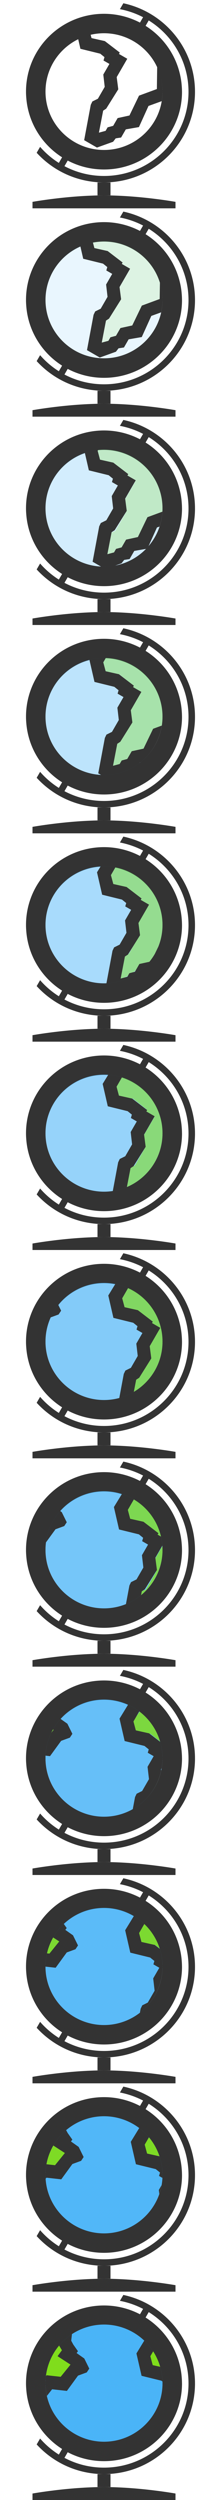 <?xml version="1.0" encoding="utf-8"?>
<!-- Generator: Adobe Illustrator 21.0.2, SVG Export Plug-In . SVG Version: 6.00 Build 0)  -->
<!DOCTYPE svg PUBLIC "-//W3C//DTD SVG 1.1//EN" "http://www.w3.org/Graphics/SVG/1.1/DTD/svg11.dtd">
<svg version="1.1" id="globe" xmlns="http://www.w3.org/2000/svg" xmlns:xlink="http://www.w3.org/1999/xlink" x="0px" y="0px"
	 width="64px" height="768px" enable-background="new 0 0 64 768" xml:space="preserve">
<g id="_x31_">
	<path id="earth" fill="#333333" d="M32,56.045c-8.211,0-15.597-3.515-20.719-9.114l1.058-1.821
		c1.665,1.912,3.607,3.579,5.763,4.939l1.001-1.725c-6.004-3.813-10.18-10.208-10.96-17.611c-0.01-0.091-0.019-0.183-0.027-0.274
		C8.047,29.703,8,28.959,8,28.204c0-0.01,0.001-0.021,0.001-0.031c0-0.01-0.001-0.02-0.001-0.03C8,14.94,18.745,4.237,32,4.237
		c3.994,0,7.753,0.986,11.066,2.706l0.959-1.654c-2.209-1.148-4.604-1.994-7.129-2.473L37.952,1C50.557,3.713,60,14.859,60,28.204
		C60,43.581,47.464,56.045,32,56.045z M32,10.213c-9.941,0-18,8.027-18,17.929c0,9.901,8.059,17.929,18,17.929
		c9.941,0,18-8.027,18-17.929C50,18.241,41.941,10.213,32,10.213z M45.762,6.279l-0.967,1.664c4.993,3.145,8.73,8.064,10.329,13.878
		c0.06,0.212,0.112,0.427,0.166,0.641c0.112,0.463,0.219,0.928,0.306,1.402c0.09,0.487,0.166,0.978,0.228,1.476
		c0.028,0.252,0.054,0.505,0.073,0.76c0.058,0.636,0.095,1.278,0.1,1.928c0,0.039,0.006,0.076,0.006,0.114
		c0,0.008-0.001,0.016-0.001,0.024c0,0.013,0.001,0.025,0.001,0.038c0,13.18-10.745,23.864-24,23.864
		c-4.033,0-7.832-0.994-11.168-2.742l-1.001,1.724c3.63,1.918,7.771,3.006,12.169,3.006c14.357,0,26-11.575,26-25.853
		C58,18.953,53.107,10.845,45.762,6.279z M34,60.022h-2.042H30v-3.977h2h2V60.022z M54,64H10v-1.989c0,0,10.972-1.989,21.958-1.989
		C42.973,60.022,54,62.011,54,62.011V64z"/>
	<g id="map">
		<defs>
			<circle id="SVGID_1_" cx="32" cy="28.1" r="18"/>
		</defs>
		<clipPath id="SVGID_2_">
			<use xlink:href="#SVGID_1_"  overflow="visible"/>
		</clipPath>
		<path clip-path="url(#SVGID_2_)" fill="#333333" d="M59.323,25.554l-6.234-0.566l0.513-2.637l0.08-9.055l-0.771,0.465
			l-0.482-1.088L52.4,26.005l4.17,1.699l-0.657,1.138l-10.22,3.708l-2.941,6.492l-4.039,0.701l-1.444,2.503l-1.662,0.255
			l-0.808,1.05l-4.967,1.784l-3.937-2.273l2.031-10.86l0.493-1.03l1.698-0.84l2.102-3.641L31.782,22.9l1.883-3.262l-1.817-1.049
			l0.299-1.041l-1.308-1.058l-6.1-1.499l-1.581-6.879l3.523-5.752l8.479-3.498l3.052,1.357l2.767,0.283l3.439,2.086l-1.051,1.82
			l1.737,1.711l0.016,1.021l1.49,1.265l1.339-0.744l5.727,4.419l2.238-2.651l4.451,1.559l0.175,10.011l0.745,0.632l1.434-0.385
			l0.812,2.793L59.323,25.554z M47.602,12.525l-1.49,0.583L41.42,9.244l-0.24-1.583L38.31,5.138l0.5-0.866l-1.674-0.1l-2.072-0.908
			l-5.621,2.244l-2.002,3.467l0.729,2.732l4.087,0.915l4.6,3.522l-0.25,0.434l2.556,1.475l-3.253,5.633l0.486,3.75l-3.719,5.941
			l-0.934,0.617l-1.306,6.758l2.049-0.551l0.625-1.083l1.707-0.459l1.377-2.384l3.632-0.793l2.944-6.1l5.496-2.027l0.198-14.331
			L47.602,12.525z M5.191,14.929L1.77,19.628l-4.554-0.506l-1.528,1.949l-4.353,2.645l-1.391-1.613l0.105,2.791l-4.056-0.318
			l-3.276,6.198l1.547,2.915l-2.045-0.841l-1.44-6.935l1.194-2.243l-0.442-1.62l6.132-12.083L-14,6.378l-0.383-7.394l1.502-2.601
			l3.146-0.892l1.979-2.902l2.282-0.806l3.212,1.955l0.774,1.458L0.35-3.438l0.874,3.032L3.44,1.177L3.099,4.216l0.634,1.175
			l1.443,2.046L4.749,8l2.367,1.67l1.536,3.11l-0.776,1.171L5.191,14.929z M-1.105,8.961l1.342-1.825l-1.321-2.207l0.227-1.892
			l-1.389-1.091l-0.73-2.732l-1.605-1.216l-0.581-1.491L-5.72-3.527l-1.501,2.601L-10.295-0.1l0.219,5.615l2.301,4.507l-2.786,5.325
			l2.619,2.957l0.899-0.059l2.56-3.434l4.336,0.481l3.026-3.742L-1.105,8.961z"/>
	</g>
</g>
<g id="_x32_">
	<path id="earth_1_" fill="#333333" d="M32,120.045c-8.211,0-15.597-3.515-20.719-9.114l1.058-1.821
		c1.665,1.912,3.607,3.579,5.763,4.939l1.001-1.725c-6.004-3.813-10.18-10.208-10.96-17.611c-0.01-0.091-0.019-0.183-0.027-0.274
		C8.047,93.703,8,92.959,8,92.204c0-0.01,0.001-0.021,0.001-0.031c0-0.01-0.001-0.02-0.001-0.03C8,78.94,18.745,68.237,32,68.237
		c3.994,0,7.753,0.986,11.066,2.706l0.959-1.654c-2.209-1.148-4.604-1.994-7.129-2.473L37.952,65C50.557,67.713,60,78.859,60,92.204
		C60,107.581,47.464,120.045,32,120.045z M32,74.213c-9.941,0-18,8.027-18,17.929c0,9.901,8.059,17.929,18,17.929
		c9.941,0,18-8.027,18-17.929C50,82.241,41.941,74.213,32,74.213z M45.762,70.279l-0.967,1.664
		c4.993,3.145,8.73,8.064,10.329,13.878c0.06,0.212,0.112,0.427,0.166,0.641c0.112,0.463,0.219,0.928,0.306,1.402
		c0.09,0.487,0.166,0.979,0.228,1.477c0.028,0.252,0.054,0.505,0.073,0.76c0.058,0.636,0.095,1.278,0.1,1.928
		c0,0.039,0.006,0.076,0.006,0.114c0,0.008-0.001,0.016-0.001,0.024c0,0.013,0.001,0.025,0.001,0.038
		c0,13.18-10.745,23.864-24,23.864c-4.033,0-7.832-0.994-11.168-2.742l-1.001,1.724c3.63,1.918,7.771,3.006,12.169,3.006
		c14.357,0,26-11.575,26-25.853C58,82.953,53.107,74.845,45.762,70.279z M34,124.022h-2.042H30v-3.977h2h2V124.022z M54,128H10
		v-1.989c0,0,10.972-1.989,21.958-1.989c11.015,0,22.042,1.989,22.042,1.989V128z"/>
	<linearGradient id="sea_11_" gradientUnits="userSpaceOnUse" x1="32" y1="110.1" x2="32" y2="74.1">
		<stop  offset="0" style="stop-color:#4AB4F7"/>
		<stop  offset="1" style="stop-color:#4AB4F7"/>
	</linearGradient>
	<circle id="sea_2_" opacity="0.12" fill="url(#sea_11_)" cx="32" cy="92.1" r="18"/>
	<g id="map_1_">
		<defs>
			<circle id="SVGID_3_" cx="32" cy="92.1" r="18"/>
		</defs>
		<clipPath id="SVGID_4_">
			<use xlink:href="#SVGID_3_"  overflow="visible"/>
		</clipPath>
		<g opacity="0.12" clip-path="url(#SVGID_4_)">
			<g>
				<path fill-rule="evenodd" clip-rule="evenodd" fill="#80DD1C" d="M48.165,77.017l-1.26,0.071l-4.391-3.433l0.016-1.731
					l-3.107-2.263l0.692-0.966l-2.082-0.125l-2.074-0.909l-5.748,2.455l-2.216,3.339l0.607,2.949l4.647,0.951l4.172,3.274
					l-0.375,0.65l2.815,1.625l-3.25,5.629l0.449,3.723L33.5,97.5l-1.183,0.967l-1.21,7.096l2.174-0.766l0.915-0.959l1.417-0.581
					l1.708-2.003l3.515-1.044l3.026-6.081l5.413-2.037l0.188-14.325L48.165,77.017z M1.201,71.722l-1.198-2.424l0.317-1.549
					l-1.482-1.433l-0.732-2.732l-1.391-1.091L-4.3,60.25l-1.842,3.19l-3.415,0.915l0.44,5.739l2.089,4.382l-2.692,5.663l2.839,3.083
					l0.808-0.399l2.433-3.214L1.04,80l2.808-3.864l-3.647-2.683L1.201,71.722z"/>
			</g>
		</g>
		<path clip-path="url(#SVGID_4_)" fill="#333333" d="M60.189,90.054l-6.234-0.566l0.512-2.637l0.08-9.055l-0.773,0.465l-0.48-1.088
			l-0.024,13.332l4.168,1.699l-0.656,1.138L46.56,97.05l-2.939,6.492l-4.04,0.701l-1.442,2.503l-1.662,0.255l-0.81,1.049
			l-4.966,1.785l-3.937-2.273l2.03-10.861l0.494-1.029l1.697-0.84l2.102-3.641L32.648,87.4l1.883-3.262l-1.817-1.049l0.3-1.041
			l-1.309-1.059l-6.1-1.498l-1.581-6.88l3.522-5.752l8.479-3.497l3.053,1.357l2.766,0.282l3.438,2.087l-1.052,1.82l1.737,1.711
			l0.017,1.021l1.492,1.265l1.336-0.744l5.729,4.419l2.236-2.651l4.451,1.559l0.176,10.011l0.746,0.632l1.434-0.385l0.81,2.793
			L60.189,90.054z M48.467,77.024l-1.49,0.584l-4.689-3.864l-0.24-1.583l-2.869-2.523l0.5-0.866l-1.674-0.1l-2.07-0.908
			l-5.622,2.244l-2.002,3.467l0.729,2.732l4.086,0.915l4.602,3.522l-0.25,0.434l2.553,1.475l-3.252,5.633l0.488,3.75l-3.721,5.941
			l-0.935,0.617l-1.303,6.758l2.047-0.551l0.625-1.084l1.707-0.458l1.377-2.384l3.629-0.793l2.947-6.1l5.496-2.027l0.197-14.332
			L48.467,77.024z M6.057,79.429l-3.42,4.699l-4.554-0.506l-1.528,1.949l-4.354,2.645l-1.391-1.613l0.104,2.791l-4.055-0.318
			l-3.276,6.198l1.547,2.915l-2.045-0.842l-1.44-6.934l1.194-2.244l-0.442-1.619l6.133-12.083l-1.664-3.589l-0.382-7.394
			l1.502-2.601l3.146-0.892l1.979-2.902l2.282-0.806l3.212,1.955l0.773,1.458l1.837,1.364l0.874,3.032l2.215,1.583l-0.341,3.038
			l0.635,1.176l1.443,2.046L5.615,72.5l2.367,1.67l1.536,3.11l-0.776,1.17L6.057,79.429z M-0.239,73.461l1.343-1.825l-1.322-2.208
			l0.227-1.892l-1.389-1.091l-0.73-2.733l-1.605-1.215l-0.581-1.491l-0.558-0.033l-1.501,2.6l-3.073,0.826l0.219,5.616l2.301,4.507
			l-2.786,5.325l2.619,2.957l0.899-0.059l2.559-3.435l4.337,0.482l3.026-3.743L-0.239,73.461z"/>
	</g>
</g>
<g id="_x33_">
	<path id="earth_2_" fill="#333333" d="M32,184.045c-8.211,0-15.597-3.515-20.719-9.114l1.058-1.821
		c1.665,1.912,3.607,3.579,5.763,4.939l1.001-1.725c-6.004-3.813-10.18-10.208-10.96-17.611c-0.01-0.091-0.019-0.183-0.027-0.274
		C8.047,157.703,8,156.959,8,156.204c0-0.01,0.001-0.021,0.001-0.031c0-0.01-0.001-0.02-0.001-0.03
		c0-13.203,10.745-23.905,24-23.905c3.994,0,7.753,0.986,11.066,2.706l0.959-1.654c-2.209-1.148-4.604-1.994-7.129-2.473L37.952,129
		C50.557,131.713,60,142.859,60,156.204C60,171.581,47.464,184.045,32,184.045z M32,138.213c-9.941,0-18,8.027-18,17.929
		c0,9.901,8.059,17.929,18,17.929c9.941,0,18-8.027,18-17.929C50,146.241,41.941,138.213,32,138.213z M45.762,134.279l-0.967,1.664
		c4.993,3.145,8.73,8.064,10.329,13.878c0.06,0.212,0.112,0.427,0.166,0.641c0.112,0.463,0.219,0.928,0.306,1.402
		c0.09,0.487,0.166,0.979,0.228,1.477c0.028,0.252,0.054,0.505,0.073,0.76c0.058,0.636,0.095,1.278,0.1,1.928
		c0,0.039,0.006,0.076,0.006,0.114c0,0.008-0.001,0.016-0.001,0.024c0,0.013,0.001,0.025,0.001,0.038
		c0,13.18-10.745,23.864-24,23.864c-4.033,0-7.832-0.994-11.168-2.742l-1.001,1.724c3.63,1.918,7.771,3.006,12.169,3.006
		c14.357,0,26-11.575,26-25.853C58,146.953,53.107,138.845,45.762,134.279z M34,188.022h-2.042H30v-3.977h2h2V188.022z M54,192H10
		v-1.989c0,0,10.972-1.989,21.958-1.989c11.015,0,22.042,1.989,22.042,1.989V192z"/>
	<linearGradient id="sea_12_" gradientUnits="userSpaceOnUse" x1="32" y1="174.1" x2="32" y2="138.1">
		<stop  offset="0" style="stop-color:#4AB4F7"/>
		<stop  offset="1" style="stop-color:#4AB4F7"/>
	</linearGradient>
	<circle id="sea_10_" opacity="0.24" fill="url(#sea_12_)" cx="32" cy="156.1" r="18"/>
	<g id="map_11_">
		<defs>
			<circle id="SVGID_5_" cx="32" cy="156.1" r="18"/>
		</defs>
		<clipPath id="SVGID_6_">
			<use xlink:href="#SVGID_5_"  overflow="visible"/>
		</clipPath>
		<g opacity="0.24" clip-path="url(#SVGID_6_)">
			<g>
				<path fill-rule="evenodd" clip-rule="evenodd" fill="#80DD1C" d="M49.816,142.246l-1.26,0.071l-4.391-3.433l0.016-1.731
					l-3.107-2.263l0.692-0.967l-2.082-0.125l-2.074-0.908l-5.748,2.455l-2.216,3.339l0.607,2.949l4.647,0.951l4.172,3.274
					l-0.375,0.65l2.815,1.625l-3.25,5.629l0.449,3.723l-3.25,5.629l-1.491,0.582l-1.21,7.096l2.174-0.765l0.915-0.959l1.417-0.581
					l1.708-2.003l3.515-1.044l3.026-6.081l5.413-2.037l0.188-14.325L49.816,142.246z M2.852,136.951l-1.199-2.424l0.317-1.549
					l-1.482-1.433l-0.732-2.732l-1.391-1.092l-1.015-2.242l-1.842,3.19l-3.415,0.915l0.44,5.739l2.089,4.382l-2.692,5.663
					l2.839,3.083l0.808-0.4l2.433-3.214l4.681,0.393l2.808-3.864l-3.647-2.683L2.852,136.951z"/>
			</g>
		</g>
		<path clip-path="url(#SVGID_6_)" fill="#333333" d="M61.922,155.054l-6.234-0.566l0.514-2.637l0.078-9.055l-0.771,0.464
			l-0.481-1.088L55,155.505l4.168,1.699l-0.656,1.137l-10.218,3.709l-2.94,6.492l-4.039,0.701l-1.443,2.503L38.205,172l-0.809,1.05
			l-4.966,1.785l-3.937-2.273l2.031-10.861l0.493-1.029l1.697-0.84l2.102-3.641L34.38,152.4l1.884-3.262l-1.818-1.049l0.3-1.041
			l-1.308-1.059l-6.101-1.499l-1.581-6.879l3.523-5.752l8.479-3.497l3.053,1.357l2.767,0.282l3.438,2.087l-1.052,1.819l1.737,1.712
			l0.017,1.021l1.49,1.265l1.338-0.744l5.728,4.419l2.238-2.651l4.45,1.558l0.175,10.011l0.746,0.633l1.434-0.385l0.812,2.793
			L61.922,155.054z M50.199,142.024l-1.49,0.584l-4.691-3.864l-0.24-1.583l-2.868-2.523l0.501-0.867l-1.676-0.099l-2.07-0.908
			l-5.621,2.244l-2.001,3.467l0.73,2.732l4.085,0.915l4.601,3.522l-0.25,0.434l2.556,1.475l-3.255,5.633l0.489,3.75l-3.721,5.941
			l-0.935,0.617l-1.306,6.758l2.049-0.551l0.626-1.084l1.707-0.459l1.376-2.383l3.63-0.793l2.945-6.1l5.497-2.027l0.197-14.332
			L50.199,142.024z M7.789,144.428l-3.42,4.7l-4.554-0.506l-1.529,1.949l-4.353,2.645l-1.392-1.613l0.105,2.791l-4.056-0.319
			l-3.276,6.198l1.546,2.916l-2.045-0.842l-1.44-6.935l1.194-2.243l-0.441-1.62l6.132-12.082l-1.663-3.59l-0.382-7.393l1.501-2.601
			l3.146-0.893l1.979-2.902l2.282-0.805l3.211,1.955l0.773,1.458l1.837,1.364l0.874,3.032l2.216,1.583l-0.341,3.038l0.634,1.176
			l1.443,2.046L7.348,137.5l2.367,1.67l1.535,3.11l-0.776,1.17L7.789,144.428z M1.493,138.461l1.343-1.826l-1.321-2.207l0.226-1.892
			l-1.389-1.091l-0.73-2.733l-1.604-1.215l-0.582-1.492l-0.558-0.032l-1.501,2.6l-3.073,0.826l0.219,5.616l2.301,4.507l-2.786,5.325
			l2.619,2.957l0.9-0.059l2.559-3.435l4.337,0.481l3.026-3.742L1.493,138.461z"/>
	</g>
</g>
<g id="_x34_">
	<path id="earth_3_" fill="#333333" d="M32,248.045c-8.211,0-15.597-3.515-20.719-9.114l1.058-1.821
		c1.665,1.912,3.607,3.579,5.763,4.939l1.001-1.725c-6.004-3.813-10.18-10.208-10.96-17.611c-0.01-0.091-0.019-0.183-0.027-0.274
		C8.047,221.703,8,220.959,8,220.204c0-0.01,0.001-0.021,0.001-0.031c0-0.01-0.001-0.02-0.001-0.03
		c0-13.203,10.745-23.905,24-23.905c3.994,0,7.753,0.986,11.066,2.706l0.959-1.654c-2.209-1.148-4.604-1.994-7.129-2.473L37.952,193
		C50.557,195.713,60,206.859,60,220.204C60,235.581,47.464,248.045,32,248.045z M32,202.213c-9.941,0-18,8.027-18,17.929
		c0,9.901,8.059,17.929,18,17.929c9.941,0,18-8.027,18-17.929C50,210.241,41.941,202.213,32,202.213z M45.762,198.279l-0.967,1.664
		c4.993,3.145,8.73,8.064,10.329,13.878c0.06,0.212,0.112,0.427,0.166,0.641c0.112,0.463,0.219,0.928,0.306,1.402
		c0.09,0.487,0.166,0.979,0.228,1.477c0.028,0.252,0.054,0.505,0.073,0.76c0.058,0.636,0.095,1.278,0.1,1.928
		c0,0.039,0.006,0.076,0.006,0.114c0,0.008-0.001,0.016-0.001,0.024c0,0.013,0.001,0.025,0.001,0.038
		c0,13.18-10.745,23.864-24,23.864c-4.033,0-7.832-0.994-11.168-2.742l-1.001,1.724c3.63,1.918,7.771,3.006,12.169,3.006
		c14.357,0,26-11.575,26-25.853C58,210.953,53.107,202.845,45.762,198.279z M34,252.022h-2.042H30v-3.977h2h2V252.022z M54,256H10
		v-1.989c0,0,10.972-1.989,21.958-1.989c11.015,0,22.042,1.989,22.042,1.989V256z"/>
	<linearGradient id="sea_13_" gradientUnits="userSpaceOnUse" x1="32" y1="238.101" x2="32" y2="202.101">
		<stop  offset="0" style="stop-color:#4AB4F7"/>
		<stop  offset="1" style="stop-color:#4AB4F7"/>
	</linearGradient>
	<circle id="sea_9_" opacity="0.36" fill="url(#sea_13_)" cx="32" cy="220.101" r="18"/>
	<g id="map_10_">
		<defs>
			<circle id="SVGID_7_" cx="32" cy="220.101" r="18"/>
		</defs>
		<clipPath id="SVGID_8_">
			<use xlink:href="#SVGID_7_"  overflow="visible"/>
		</clipPath>
		<g opacity="0.36" clip-path="url(#SVGID_8_)">
			<g>
				<path fill-rule="evenodd" clip-rule="evenodd" fill="#80DD1C" d="M51.607,206.808l-1.26,0.071l-4.391-3.433l0.016-1.731
					l-3.107-2.263l0.692-0.966l-2.082-0.125l-2.074-0.909l-5.748,2.455l-2.217,3.339l0.607,2.949l4.647,0.951l4.172,3.275
					l-0.375,0.649l2.815,1.625l-3.25,5.629l0.448,3.723l-3.458,5.496l-1.282,0.716l-1.21,7.096l2.409-0.437l0.68-1.288l1.57-0.295
					l1.555-2.288l3.515-1.044l3.026-6.081l5.413-2.037l0.188-14.325L51.607,206.808z M4.643,201.512l-1.199-2.424l0.317-1.549
					l-1.482-1.433l-0.732-2.732l-1.391-1.091l-1.015-2.242l-1.842,3.19l-3.415,0.915l0.44,5.738l2.089,4.382l-2.692,5.663
					l2.839,3.082l0.808-0.399l2.433-3.214l4.681,0.393l2.808-3.864l-3.647-2.683L4.643,201.512z"/>
			</g>
		</g>
		<path clip-path="url(#SVGID_8_)" fill="#333333" d="M63.652,220.055l-6.233-0.566l0.513-2.637l0.08-9.055l-0.773,0.464
			l-0.48-1.088l-0.023,13.333l4.168,1.699l-0.657,1.137l-10.218,3.709l-2.94,6.492l-4.039,0.701l-1.444,2.502l-1.662,0.255
			l-0.808,1.05l-4.968,1.785l-3.937-2.273l2.031-10.861l0.493-1.029l1.698-0.84l2.102-3.641l-0.438-3.791l1.884-3.262l-1.817-1.049
			l0.299-1.041l-1.308-1.059l-6.1-1.499l-1.581-6.879l3.523-5.752l8.479-3.497l3.052,1.357l2.767,0.282l3.439,2.087l-1.051,1.819
			l1.737,1.712l0.016,1.02l1.49,1.266l1.338-0.744l5.728,4.418l2.238-2.65l4.45,1.558l0.176,10.011l0.745,0.633l1.435-0.386
			l0.812,2.794L63.652,220.055z M51.932,207.025l-1.49,0.583l-4.69-3.863l-0.237-1.584l-2.871-2.523l0.502-0.866l-1.676-0.099
			l-2.07-0.908l-5.621,2.244l-2.001,3.467l0.729,2.732l4.087,0.914l4.6,3.523l-0.25,0.434l2.556,1.474l-3.253,5.634l0.486,3.749
			l-3.719,5.942l-0.934,0.617l-1.307,6.758l2.049-0.551l0.625-1.084l1.707-0.459l1.377-2.383l3.631-0.793l2.945-6.101l5.496-2.026
			l0.197-14.332L51.932,207.025z M9.521,209.429l-3.421,4.7l-4.554-0.506l-1.528,1.949l-4.353,2.644l-1.391-1.612l0.105,2.791
			l-4.056-0.319l-3.276,6.198l1.547,2.916l-2.045-0.842l-1.44-6.935l1.194-2.243l-0.442-1.62l6.132-12.083l-1.663-3.589
			l-0.383-7.394l1.502-2.6l3.146-0.893l1.979-2.902l2.282-0.805l3.212,1.955l0.774,1.456l1.837,1.364l0.874,3.033l2.216,1.582
			l-0.341,3.039l0.634,1.175l1.443,2.047l-0.426,0.563l2.367,1.67l1.536,3.11l-0.776,1.17L9.521,209.429z M3.225,203.461
			l1.342-1.825l-1.321-2.207l0.227-1.892l-1.389-1.091l-0.73-2.733l-1.605-1.215l-0.581-1.492l-0.558-0.032l-1.501,2.6l-3.073,0.826
			l0.219,5.616l2.301,4.506l-2.786,5.326l2.619,2.956l0.899-0.058l2.56-3.435l4.336,0.481l3.026-3.742L3.225,203.461z"/>
	</g>
</g>
<g id="_x35_">
	<path id="earth_4_" fill="#333333" d="M32,312.045c-8.211,0-15.597-3.515-20.719-9.114l1.058-1.819
		c1.665,1.911,3.607,3.579,5.763,4.938l1.001-1.725c-6.004-3.814-10.18-10.208-10.96-17.611c-0.01-0.091-0.019-0.183-0.027-0.274
		C8.047,285.703,8,284.959,8,284.204c0-0.01,0.001-0.021,0.001-0.031c0-0.01-0.001-0.02-0.001-0.03
		c0-13.203,10.745-23.905,24-23.905c3.994,0,7.753,0.986,11.066,2.706l0.959-1.654c-2.209-1.148-4.604-1.994-7.129-2.473L37.952,257
		C50.557,259.713,60,270.859,60,284.204C60,299.581,47.464,312.045,32,312.045z M32,266.213c-9.941,0-18,8.027-18,17.929
		c0,9.901,8.059,17.929,18,17.929c9.941,0,18-8.027,18-17.929C50,274.241,41.941,266.213,32,266.213z M45.762,262.279l-0.967,1.664
		c4.993,3.145,8.73,8.064,10.329,13.878c0.06,0.212,0.112,0.427,0.166,0.641c0.112,0.463,0.219,0.928,0.306,1.402
		c0.09,0.487,0.166,0.979,0.228,1.477c0.028,0.252,0.054,0.505,0.073,0.76c0.058,0.636,0.095,1.278,0.1,1.928
		c0,0.039,0.006,0.076,0.006,0.114c0,0.008-0.001,0.016-0.001,0.024c0,0.013,0.001,0.025,0.001,0.038
		c0,13.18-10.745,23.864-24,23.864c-4.033,0-7.832-0.994-11.168-2.742l-1.001,1.724c3.63,1.918,7.771,3.006,12.169,3.006
		c14.357,0,26-11.573,26-25.853C58,274.953,53.107,266.845,45.762,262.279z M34,316.022h-2.042H30v-3.979h2h2V316.022z M54,320H10
		v-1.989c0,0,10.972-1.989,21.958-1.989c11.015,0,22.042,1.989,22.042,1.989V320z"/>
	<linearGradient id="sea_14_" gradientUnits="userSpaceOnUse" x1="32" y1="302.101" x2="32" y2="266.101">
		<stop  offset="0" style="stop-color:#4AB4F7"/>
		<stop  offset="1" style="stop-color:#4AB4F7"/>
	</linearGradient>
	<circle id="sea_8_" opacity="0.48" fill="url(#sea_14_)" cx="32" cy="284.101" r="18"/>
	<g id="map_9_">
		<defs>
			<circle id="SVGID_9_" cx="32" cy="284.101" r="18"/>
		</defs>
		<clipPath id="SVGID_10_">
			<use xlink:href="#SVGID_9_"  overflow="visible"/>
		</clipPath>
		<g opacity="0.48" clip-path="url(#SVGID_10_)">
			<g>
				<path fill-rule="evenodd" clip-rule="evenodd" fill="#80DD1C" d="M53.961,272.205l-1.26,0.071l-4.391-3.433l0.016-1.731
					l-3.107-2.263l0.692-0.966l-2.082-0.125l-2.073-0.909l-5.748,2.455l-2.217,3.339l0.607,2.949l4.647,0.951l4.172,3.275
					l-0.375,0.649l2.815,1.625l-3.25,5.629l0.449,3.723l-3.25,5.629l-1.491,0.583l-1.21,7.096l2.174-0.766l0.915-0.959l1.417-0.581
					l1.708-2.002l3.515-1.044l3.026-6.081l5.413-2.037l0.188-14.325L53.961,272.205z M6.998,266.909l-1.199-2.424l0.317-1.549
					l-1.482-1.433l-0.732-2.732l-1.391-1.091l-1.015-2.242l-1.842,3.191l-3.415,0.915l0.44,5.739l2.089,4.382l-2.692,5.663
					l2.839,3.083l0.808-0.4l2.433-3.214l4.681,0.393l2.808-3.864l-3.647-2.683L6.998,266.909z"/>
			</g>
		</g>
		<path clip-path="url(#SVGID_10_)" fill="#333333" d="M66.014,285.417l-6.234-0.565l0.514-2.638l0.08-9.054l-0.771,0.463
			l-0.483-1.088L59.09,285.87l4.168,1.697l-0.656,1.139l-10.217,3.707l-2.941,6.493l-4.039,0.702l-1.443,2.502l-1.661,0.254
			l-0.808,1.051l-4.969,1.784l-3.937-2.272l2.031-10.861l0.491-1.029l1.699-0.842l2.102-3.64l-0.438-3.791l1.883-3.261l-1.816-1.05
			l0.299-1.041l-1.309-1.058l-6.099-1.5l-1.581-6.879l3.523-5.752l8.479-3.497l3.051,1.357l2.767,0.282l3.438,2.086l-1.051,1.82
			l1.736,1.711l0.017,1.021l1.49,1.266l1.338-0.745l5.728,4.419l2.237-2.652l4.451,1.559l0.176,10.012l0.744,0.633l1.436-0.387
			l0.811,2.794L66.014,285.417z M54.291,272.387l-1.49,0.584l-4.691-3.864l-0.237-1.583L45,265l0.501-0.867l-1.674-0.099
			l-2.072-0.907l-5.621,2.244l-2.001,3.467l0.729,2.732l4.089,0.914l4.601,3.522L43.3,276.44l2.556,1.474l-3.254,5.635l0.487,3.748
			l-3.719,5.943l-0.935,0.616l-1.307,6.758l2.049-0.553l0.625-1.083l1.707-0.459l1.377-2.383l3.629-0.795l2.946-6.1l5.497-2.026
			l0.197-14.331L54.291,272.387z M11.882,274.792l-3.421,4.699l-4.554-0.506l-1.528,1.949l-4.353,2.644l-1.391-1.611l0.105,2.79
			l-4.056-0.319l-3.276,6.199l1.547,2.915l-2.045-0.842l-1.44-6.935l1.194-2.243l-0.442-1.62l6.132-12.082l-1.663-3.589
			l-0.383-7.394l1.502-2.601l3.146-0.892l1.979-2.902l2.282-0.807l3.212,1.956l0.773,1.458l1.837,1.364l0.874,3.032l2.216,1.582
			l-0.341,3.039l0.634,1.176l1.443,2.047l-0.427,0.563l2.367,1.67l1.536,3.111l-0.776,1.169L11.882,274.792z M5.585,268.825
			L6.928,267l-1.321-2.208l0.227-1.891l-1.389-1.092l-0.73-2.732l-1.605-1.216l-0.581-1.491l-0.558-0.033l-1.501,2.6l-3.073,0.826
			l0.219,5.616l2.301,4.507l-2.786,5.325l2.619,2.957l0.899-0.06l2.56-3.434l4.336,0.482l3.027-3.743L5.585,268.825z"/>
	</g>
</g>
<g id="_x36_">
	<path id="earth_5_" fill="#333333" d="M32,376.045c-8.211,0-15.597-3.515-20.719-9.114l1.058-1.819
		c1.665,1.911,3.607,3.579,5.763,4.938l1.001-1.725c-6.004-3.814-10.18-10.208-10.96-17.611c-0.01-0.091-0.019-0.183-0.027-0.272
		C8.047,349.703,8,348.959,8,348.204c0-0.01,0.001-0.021,0.001-0.031c0-0.01-0.001-0.02-0.001-0.03
		c0-13.201,10.745-23.903,24-23.903c3.994,0,7.753,0.984,11.066,2.706l0.959-1.654c-2.209-1.148-4.604-1.994-7.129-2.473L37.952,321
		C50.557,323.713,60,334.859,60,348.204C60,363.581,47.464,376.045,32,376.045z M32,330.213c-9.941,0-18,8.027-18,17.929
		c0,9.902,8.059,17.931,18,17.931c9.941,0,18-8.027,18-17.931C50,338.241,41.941,330.213,32,330.213z M45.762,326.279l-0.967,1.664
		c4.993,3.145,8.73,8.063,10.329,13.878c0.06,0.212,0.112,0.427,0.166,0.641c0.112,0.463,0.219,0.928,0.306,1.402
		c0.09,0.485,0.166,0.978,0.228,1.476c0.028,0.252,0.054,0.505,0.073,0.76c0.058,0.638,0.095,1.278,0.1,1.93
		c0,0.039,0.006,0.075,0.006,0.112c0,0.01-0.001,0.018-0.001,0.024c0,0.013,0.001,0.025,0.001,0.038
		c0,13.18-10.745,23.864-24,23.864c-4.033,0-7.832-0.994-11.168-2.742l-1.001,1.724c3.63,1.918,7.771,3.006,12.169,3.006
		c14.357,0,26-11.573,26-25.853C58,338.953,53.107,330.845,45.762,326.279z M34,380.022h-2.042H30v-3.979h2h2V380.022z M54,384H10
		v-1.989c0,0,10.972-1.989,21.958-1.989c11.015,0,22.042,1.989,22.042,1.989V384z"/>
	<linearGradient id="sea_15_" gradientUnits="userSpaceOnUse" x1="32" y1="366.101" x2="32" y2="330.101">
		<stop  offset="0" style="stop-color:#4AB4F7"/>
		<stop  offset="1" style="stop-color:#4AB4F7"/>
	</linearGradient>
	<circle id="sea_7_" opacity="0.58" fill="url(#sea_15_)" cx="32" cy="348.101" r="18"/>
	<g id="map_8_">
		<defs>
			<circle id="SVGID_11_" cx="32" cy="348.101" r="18"/>
		</defs>
		<clipPath id="SVGID_12_">
			<use xlink:href="#SVGID_11_"  overflow="visible"/>
		</clipPath>
		<g opacity="0.58" clip-path="url(#SVGID_12_)">
			<g>
				<path fill-rule="evenodd" clip-rule="evenodd" fill="#80DD1C" d="M55.841,337.18l-1.26,0.071l-4.391-3.433l0.016-1.731
					l-3.107-2.263l0.692-0.966l-2.082-0.125l-2.073-0.909l-5.748,2.455l-2.216,3.339l0.607,2.949l4.647,0.951l4.172,3.275
					l-0.375,0.649l2.814,1.625l-3.25,5.629l0.449,3.723l-3.25,5.629l-1.491,0.583l-1.21,7.096l2.174-0.766l0.915-0.959l1.417-0.581
					l1.708-2.003l3.515-1.044l3.026-6.081l5.413-2.037l0.188-14.325L55.841,337.18z M8.877,331.885l-1.199-2.424l0.317-1.549
					l-1.482-1.433l-0.732-2.732l-1.391-1.091l-1.015-2.242l-1.842,3.19l-3.415,0.915l0.44,5.739l2.089,4.382l-2.692,5.663
					l2.839,3.083l0.808-0.4l2.433-3.214l4.681,0.393l2.808-3.864l-3.647-2.683L8.877,331.885z"/>
			</g>
		</g>
		<path clip-path="url(#SVGID_12_)" fill="#333333" d="M67.746,350.417l-6.234-0.566l0.512-2.637l0.08-9.055l-0.771,0.464
			l-0.48-1.088l-0.025,13.334l4.168,1.697l-0.657,1.139l-10.216,3.707l-2.941,6.493l-4.039,0.702l-1.445,2.502l-1.659,0.254
			l-0.809,1.051l-4.968,1.784l-3.937-2.272l2.029-10.859l0.492-1.03l1.697-0.841l2.103-3.643l-0.437-3.791l1.883-3.26l-1.816-1.05
			l0.299-1.041l-1.307-1.06l-6.101-1.5l-1.581-6.879l3.52-5.752l8.48-3.497l3.054,1.358l2.766,0.282l3.439,2.086l-1.051,1.818
			l1.737,1.713l0.017,1.021l1.491,1.266l1.337-0.743l5.729,4.419l2.235-2.652l4.451,1.559l0.176,10.014l0.745,0.632l1.435-0.386
			l0.811,2.794L67.746,350.417z M56.023,337.387l-1.49,0.584l-4.691-3.863l-0.24-1.582L46.732,330l0.5-0.867l-1.674-0.1
			l-2.072-0.906l-5.62,2.243l-2.003,3.468l0.729,2.732l4.088,0.914l4.6,3.521l-0.25,0.435l2.554,1.474l-3.253,5.635l0.488,3.748
			L41.1,358.24l-0.935,0.615l-1.306,6.759l2.049-0.553l0.626-1.083l1.707-0.459l1.376-2.383l3.63-0.795l2.946-6.1l5.496-2.027
			l0.196-14.33L56.023,337.387z M13.613,339.792l-3.42,4.7l-4.554-0.506l-1.528,1.947l-4.354,2.646l-1.391-1.611l0.104,2.79
			l-4.055-0.317l-3.276,6.196l1.547,2.916l-2.045-0.842l-1.44-6.935l1.194-2.243l-0.442-1.62l6.133-12.082l-1.664-3.59l-0.382-7.395
			l1.501-2.601l3.147-0.893l1.979-2.902l2.282-0.808l3.212,1.956l0.773,1.458l1.837,1.364l0.874,3.032l2.215,1.582l-0.341,3.039
			l0.634,1.176l1.443,2.046l-0.426,0.564l2.367,1.67l1.536,3.108l-0.776,1.17L13.613,339.792z M7.317,333.825L8.66,332l-1.322-2.208
			l0.227-1.892l-1.389-1.093l-0.73-2.73l-1.605-1.216L3.26,321.37l-0.558-0.033l-1.501,2.602l-3.073,0.824l0.219,5.616l2.301,4.507
			l-2.785,5.325l2.619,2.957l0.899-0.06l2.559-3.435l4.337,0.482l3.026-3.743L7.317,333.825z"/>
	</g>
</g>
<g id="_x37_">
	<path id="earth_6_" fill="#333333" d="M32,440.045c-8.211,0-15.597-3.514-20.719-9.113l1.058-1.819
		c1.665,1.912,3.607,3.579,5.763,4.938l1.001-1.725c-6.004-3.814-10.18-10.208-10.96-17.611c-0.01-0.091-0.019-0.183-0.027-0.272
		C8.047,413.703,8,412.959,8,412.204c0-0.011,0.001-0.021,0.001-0.03c0-0.011-0.001-0.021-0.001-0.031
		c0-13.201,10.745-23.903,24-23.903c3.994,0,7.753,0.984,11.066,2.706l0.959-1.654c-2.209-1.148-4.604-1.994-7.129-2.473L37.952,385
		C50.557,387.713,60,398.859,60,412.204C60,427.58,47.464,440.045,32,440.045z M32,394.213c-9.941,0-18,8.027-18,17.93
		c0,9.901,8.059,17.931,18,17.931c9.941,0,18-8.027,18-17.931C50,402.24,41.941,394.213,32,394.213z M45.762,390.279l-0.967,1.663
		c4.993,3.145,8.73,8.063,10.329,13.878c0.06,0.213,0.112,0.428,0.166,0.642c0.112,0.464,0.219,0.929,0.306,1.401
		c0.09,0.486,0.166,0.978,0.228,1.477c0.028,0.253,0.054,0.506,0.073,0.761c0.058,0.638,0.095,1.278,0.1,1.93
		c0,0.038,0.006,0.073,0.006,0.112c0,0.01-0.001,0.018-0.001,0.023c0,0.014,0.001,0.025,0.001,0.038
		c0,13.18-10.745,23.864-24,23.864c-4.033,0-7.832-0.994-11.168-2.742l-1.001,1.725c3.63,1.918,7.771,3.006,12.169,3.006
		c14.357,0,26-11.572,26-25.853C58,402.953,53.107,394.846,45.762,390.279z M34,444.022h-2.042H30v-3.979h2h2V444.022z M54,448H10
		v-1.988c0,0,10.972-1.987,21.958-1.987c11.015,0,22.042,1.987,22.042,1.987V448z"/>
	<linearGradient id="sea_16_" gradientUnits="userSpaceOnUse" x1="32" y1="430.1" x2="32" y2="394.1">
		<stop  offset="0" style="stop-color:#4AB4F7"/>
		<stop  offset="1" style="stop-color:#4AB4F7"/>
	</linearGradient>
	<circle id="sea_6_" opacity="0.68" fill="url(#sea_16_)" cx="32" cy="412.1" r="18"/>
	<g id="map_7_">
		<defs>
			<circle id="SVGID_13_" cx="32" cy="412.1" r="18"/>
		</defs>
		<clipPath id="SVGID_14_">
			<use xlink:href="#SVGID_13_"  overflow="visible"/>
		</clipPath>
		<g opacity="0.68" clip-path="url(#SVGID_14_)">
			<g>
				<path fill-rule="evenodd" clip-rule="evenodd" fill="#80DD1C" d="M57.211,402.33l-1.26,0.071l-4.391-3.433l0.016-1.731
					l-3.107-2.263l0.692-0.966l-2.082-0.125l-2.074-0.909l-5.748,2.455l-2.217,3.339l0.607,2.949l4.647,0.951l4.172,3.275
					l-0.375,0.649l2.815,1.625l-3.25,5.629l0.449,3.723l-3.25,5.629l-1.491,0.583l-1.21,7.096l2.174-0.766l0.915-0.959l1.417-0.581
					l1.708-2.002l3.515-1.044l3.026-6.081l5.413-2.037l0.188-14.325L57.211,402.33z M10.248,397.034l-1.199-2.424l0.317-1.549
					l-1.482-1.433l-0.732-2.732l-1.391-1.091l-1.015-2.242l-1.842,3.19l-3.415,0.915l0.44,5.739l2.089,4.382l-2.692,5.663
					l2.839,3.083l0.808-0.4l2.433-3.214l4.681,0.393l2.808-3.864l-3.647-2.683L10.248,397.034z"/>
			</g>
		</g>
		<path clip-path="url(#SVGID_14_)" fill="#333333" d="M69.478,415.418l-6.234-0.566l0.513-2.638l0.08-9.056l-0.772,0.465
			l-0.481-1.088l-0.024,13.333l4.168,1.698l-0.656,1.138l-10.219,3.708l-2.938,6.492l-4.04,0.703l-1.443,2.502l-1.66,0.254
			l-0.81,1.051l-4.968,1.783l-3.937-2.272l2.029-10.858l0.494-1.03l1.697-0.84l2.102-3.644l-0.438-3.791l1.883-3.262l-1.816-1.049
			l0.299-1.041l-1.308-1.058l-6.101-1.5l-1.58-6.88l3.521-5.752l8.479-3.498l3.054,1.357l2.767,0.283l3.438,2.086l-1.051,1.818
			l1.735,1.714l0.018,1.021l1.49,1.265l1.338-0.742l5.728,4.419l2.237-2.652l4.451,1.559l0.176,10.013l0.744,0.634l1.435-0.387
			l0.811,2.794L69.478,415.418z M57.756,402.387l-1.49,0.584l-4.69-3.863l-0.239-1.582L48.465,395l0.5-0.866l-1.673-0.1
			l-2.071-0.908L39.6,395.37l-2.002,3.468l0.729,2.733l4.087,0.914l4.601,3.52l-0.25,0.436l2.553,1.474l-3.252,5.634l0.486,3.749
			l-3.72,5.943l-0.935,0.614l-1.307,6.76l2.049-0.554l0.625-1.081l1.709-0.46l1.375-2.385l3.631-0.793l2.945-6.1l5.497-2.027
			l0.198-14.33L57.756,402.387z M15.346,404.791l-3.421,4.7l-4.553-0.506l-1.529,1.947l-4.353,2.645l-1.391-1.611l0.105,2.789
			l-4.056-0.316l-3.276,6.196l1.546,2.916l-2.044-0.842l-1.44-6.935l1.194-2.242l-0.441-1.621l6.132-12.082l-1.663-3.59
			l-0.382-7.395l1.501-2.601l3.146-0.894L2.4,382.45l2.282-0.807l3.212,1.955l0.773,1.458l1.837,1.363l0.874,3.033l2.215,1.582
			l-0.341,3.039l0.634,1.175l1.443,2.047l-0.426,0.564l2.366,1.671l1.536,3.108l-0.776,1.17L15.346,404.791z M9.049,398.823
			l1.343-1.825l-1.321-2.207l0.226-1.891l-1.389-1.094l-0.73-2.73l-1.605-1.216l-0.581-1.492l-0.558-0.032l-1.501,2.6l-3.073,0.826
			l0.219,5.615l2.301,4.508l-2.786,5.324l2.619,2.958l0.899-0.06l2.559-3.434l4.337,0.48l3.026-3.742L9.049,398.823z"/>
	</g>
</g>
<g id="_x38_">
	<path id="earth_7_" fill="#333333" d="M32,504.045c-8.211,0-15.597-3.514-20.719-9.113l1.058-1.819
		c1.665,1.912,3.607,3.579,5.763,4.938l1.001-1.725c-6.004-3.814-10.18-10.208-10.96-17.611c-0.01-0.091-0.019-0.183-0.027-0.272
		C8.047,477.703,8,476.959,8,476.204c0-0.011,0.001-0.022,0.001-0.03c0-0.011-0.001-0.021-0.001-0.031
		c0-13.201,10.745-23.903,24-23.903c3.994,0,7.753,0.984,11.066,2.706l0.959-1.654c-2.209-1.148-4.604-1.994-7.129-2.473L37.952,449
		C50.557,451.713,60,462.859,60,476.204C60,491.58,47.464,504.045,32,504.045z M32,458.213c-9.941,0-18,8.027-18,17.93
		c0,9.901,8.059,17.931,18,17.931c9.941,0,18-8.027,18-17.931C50,466.24,41.941,458.213,32,458.213z M45.762,454.279l-0.967,1.663
		c4.993,3.145,8.73,8.063,10.329,13.878c0.06,0.213,0.112,0.428,0.166,0.642c0.112,0.464,0.219,0.929,0.306,1.401
		c0.09,0.486,0.166,0.978,0.228,1.477c0.028,0.253,0.054,0.506,0.073,0.761c0.058,0.638,0.095,1.278,0.1,1.93
		c0,0.038,0.006,0.073,0.006,0.112c0,0.01-0.001,0.018-0.001,0.023c0,0.014,0.001,0.025,0.001,0.038
		c0,13.18-10.745,23.864-24,23.864c-4.033,0-7.832-0.994-11.168-2.742l-1.001,1.725c3.63,1.918,7.771,3.006,12.169,3.006
		c14.357,0,26-11.572,26-25.853C58,466.953,53.107,458.846,45.762,454.279z M34,508.022h-2.042H30v-3.979h2h2V508.022z M54,512H10
		v-1.988c0,0,10.972-1.987,21.958-1.987c11.015,0,22.042,1.987,22.042,1.987V512z"/>
	<linearGradient id="sea_17_" gradientUnits="userSpaceOnUse" x1="32" y1="494.1" x2="32" y2="458.1">
		<stop  offset="0" style="stop-color:#4AB4F7"/>
		<stop  offset="1" style="stop-color:#4AB4F7"/>
	</linearGradient>
	<circle id="sea_5_" opacity="0.76" fill="url(#sea_17_)" cx="32" cy="476.1" r="18"/>
	<g id="map_6_">
		<defs>
			<circle id="SVGID_15_" cx="32" cy="476.1" r="18"/>
		</defs>
		<clipPath id="SVGID_16_">
			<use xlink:href="#SVGID_15_"  overflow="visible"/>
		</clipPath>
		<g opacity="0.76" clip-path="url(#SVGID_16_)">
			<g>
				<path fill-rule="evenodd" clip-rule="evenodd" fill="#80DD1C" d="M59.211,467.455l-1.26,0.071l-4.391-3.433l0.016-1.731
					l-3.107-2.263l0.692-0.966l-2.082-0.125l-2.074-0.909l-5.748,2.455l-2.217,3.339l0.607,2.949l4.647,0.951l4.172,3.275
					l-0.375,0.649l2.815,1.625l-3.25,5.629l0.449,3.723l-3.25,5.629l-1.491,0.583L42.153,496l2.174-0.766l0.915-0.959l1.417-0.581
					l1.708-2.002l3.515-1.044l3.026-6.081l5.413-2.037l0.188-14.325L59.211,467.455z M12.248,462.159l-1.199-2.424l0.317-1.549
					l-1.482-1.433l-0.732-2.732l-1.391-1.091l-1.015-2.242l-1.842,3.19l-3.415,0.915l0.44,5.739l2.089,4.382l-2.692,5.663
					l2.839,3.083l0.808-0.4l2.433-3.214l4.681,0.393l2.808-3.864l-3.647-2.683L12.248,462.159z"/>
			</g>
		</g>
		<path clip-path="url(#SVGID_16_)" fill="#333333" d="M71.209,480.417l-6.234-0.566l0.512-2.638l0.082-9.055l-0.772,0.465
			l-0.481-1.088l-0.025,13.333l4.169,1.698l-0.657,1.138l-10.217,3.708l-2.941,6.492l-4.039,0.703l-1.442,2.501l-1.661,0.255
			l-0.811,1.051l-4.967,1.783l-3.938-2.272l2.031-10.858l0.492-1.03l1.696-0.841l2.105-3.643l-0.439-3.791l1.884-3.262l-1.816-1.049
			l0.299-1.041l-1.309-1.058l-6.101-1.5l-1.58-6.88l3.521-5.752l8.479-3.498l3.054,1.358l2.767,0.282l3.438,2.086l-1.053,1.819
			l1.737,1.712l0.017,1.021l1.491,1.266l1.338-0.743l5.728,4.419l2.237-2.651l4.45,1.559l0.175,10.013l0.746,0.634l1.435-0.387
			l0.811,2.793L71.209,480.417z M59.486,467.387l-1.49,0.584l-4.691-3.863l-0.238-1.582L50.195,460l0.5-0.866l-1.672-0.1
			l-2.071-0.908l-5.621,2.244l-2.002,3.468l0.729,2.733l4.088,0.913l4.6,3.521l-0.251,0.436l2.554,1.474l-3.253,5.634l0.489,3.749
			l-3.721,5.943l-0.934,0.614l-1.307,6.759l2.049-0.553l0.625-1.081l1.708-0.46l1.376-2.385l3.63-0.793l2.946-6.1l5.494-2.027
			l0.199-14.331L59.486,467.387z M17.078,469.791l-3.421,4.7l-4.553-0.507l-1.529,1.948l-4.353,2.646l-1.392-1.611l0.106,2.789
			l-4.056-0.316l-3.276,6.196l1.547,2.916l-2.045-0.842l-1.44-6.935l1.193-2.243l-0.441-1.62l6.132-12.083l-1.663-3.589
			l-0.382-7.396l1.501-2.6l3.147-0.893l1.979-2.901l2.282-0.808l3.212,1.955l0.774,1.459l1.837,1.363l0.874,3.033l2.216,1.582
			l-0.341,3.039l0.634,1.175l1.443,2.047l-0.426,0.564l2.367,1.671l1.536,3.108l-0.776,1.17L17.078,469.791z M10.781,463.823
			l1.342-1.825l-1.321-2.207l0.226-1.891l-1.389-1.095l-0.73-2.729l-1.605-1.216l-0.581-1.492l-0.558-0.032l-1.501,2.6l-3.073,0.826
			l0.219,5.615l2.301,4.508l-2.786,5.324l2.619,2.958l0.9-0.06l2.559-3.435l4.337,0.481l3.026-3.742L10.781,463.823z"/>
	</g>
</g>
<g id="_x39_">
	<path id="earth_8_" fill="#333333" d="M32,568.045c-8.211,0-15.597-3.514-20.719-9.113l1.058-1.819
		c1.665,1.912,3.607,3.579,5.763,4.938l1.001-1.725c-6.004-3.813-10.18-10.208-10.96-17.611c-0.01-0.091-0.019-0.183-0.027-0.273
		C8.047,541.703,8,540.959,8,540.204c0-0.011,0.001-0.021,0.001-0.03c0-0.011-0.001-0.021-0.001-0.031
		c0-13.203,10.745-23.903,24-23.903c3.994,0,7.753,0.984,11.066,2.706l0.959-1.654c-2.209-1.148-4.604-1.994-7.129-2.474L37.952,513
		C50.557,515.713,60,526.859,60,540.204C60,555.58,47.464,568.045,32,568.045z M32,522.213c-9.941,0-18,8.027-18,17.93
		c0,9.901,8.059,17.931,18,17.931c9.941,0,18-8.027,18-17.931C50,530.24,41.941,522.213,32,522.213z M45.762,518.279l-0.967,1.663
		c4.993,3.146,8.73,8.063,10.329,13.878c0.06,0.213,0.112,0.428,0.166,0.642c0.112,0.464,0.219,0.929,0.306,1.401
		c0.09,0.486,0.166,0.979,0.228,1.477c0.028,0.253,0.054,0.506,0.073,0.761c0.058,0.638,0.095,1.278,0.1,1.93
		c0,0.038,0.006,0.073,0.006,0.112c0,0.01-0.001,0.018-0.001,0.023c0,0.014,0.001,0.025,0.001,0.038
		c0,13.18-10.745,23.864-24,23.864c-4.033,0-7.832-0.994-11.168-2.742l-1.001,1.725c3.63,1.918,7.771,3.006,12.169,3.006
		c14.357,0,26-11.572,26-25.852C58,530.953,53.107,522.846,45.762,518.279z M34,572.021h-2.042H30v-3.978h2h2V572.021z M54,576H10
		v-1.988c0,0,10.972-1.987,21.958-1.987c11.015,0,22.042,1.987,22.042,1.987V576z"/>
	<linearGradient id="sea_18_" gradientUnits="userSpaceOnUse" x1="32" y1="558.1" x2="32" y2="522.1">
		<stop  offset="0" style="stop-color:#4AB4F7"/>
		<stop  offset="1" style="stop-color:#4AB4F7"/>
	</linearGradient>
	<circle id="sea_4_" opacity="0.84" fill="url(#sea_18_)" cx="32" cy="540.1" r="18"/>
	<g id="map_5_">
		<defs>
			<circle id="SVGID_17_" cx="32" cy="540.1" r="18"/>
		</defs>
		<clipPath id="SVGID_18_">
			<use xlink:href="#SVGID_17_"  overflow="visible"/>
		</clipPath>
		<g opacity="0.84" clip-path="url(#SVGID_18_)">
			<g>
				<path fill-rule="evenodd" clip-rule="evenodd" fill="#80DD1C" d="M61.177,532.292l-1.26,0.071l-4.391-3.433l0.016-1.731
					l-3.107-2.263l0.692-0.966l-2.083-0.125l-2.073-0.909l-5.748,2.455l-2.216,3.339l0.607,2.949l4.647,0.951l4.172,3.274
					l-0.375,0.65l2.815,1.625l-3.25,5.629l0.448,3.723l-3.25,5.629l-1.491,0.582l-1.21,7.096l2.174-0.766l0.915-0.959l1.417-0.581
					l1.708-2.003l3.515-1.044l3.026-6.081l5.413-2.037l0.188-14.325L61.177,532.292z M14.213,526.996l-1.199-2.424l0.317-1.549
					l-1.482-1.433l-0.732-2.732l-1.391-1.092l-1.015-2.242l-1.842,3.19l-3.415,0.915l0.44,5.739l2.089,4.382l-2.692,5.663
					l2.839,3.083l0.808-0.4l2.433-3.214l4.681,0.393l2.808-3.864l-3.647-2.683L14.213,526.996z"/>
			</g>
		</g>
		<path clip-path="url(#SVGID_18_)" fill="#333333" d="M72.941,545.417l-6.234-0.566l0.512-2.638l0.08-9.055l-0.773,0.465
			l-0.48-1.088l-0.023,13.333l4.168,1.698l-0.656,1.138l-10.217,3.708l-2.941,6.492l-4.039,0.703l-1.445,2.501l-1.66,0.255
			l-0.809,1.051l-4.967,1.783l-3.938-2.273l2.029-10.858l0.492-1.031l1.695-0.84l2.104-3.643l-0.439-3.791l1.885-3.262l-1.816-1.049
			l0.299-1.041l-1.309-1.058l-6.102-1.5l-1.58-6.88l3.521-5.752l8.48-3.498l3.052,1.358l2.767,0.282l3.438,2.086l-1.052,1.818
			l1.738,1.711L58.738,527l1.492,1.266l1.336-0.744l5.73,4.419l2.237-2.65l4.449,1.559l0.177,10.013l0.743,0.633l1.437-0.387
			l0.812,2.794L72.941,545.417z M61.219,532.387l-1.49,0.584l-4.689-3.863l-0.239-1.582L51.93,525l0.5-0.866l-1.674-0.1l-2.07-0.908
			l-5.621,2.244l-2.002,3.468l0.73,2.732l4.087,0.914l4.602,3.521l-0.25,0.436l2.554,1.475l-3.253,5.634l0.488,3.749l-3.722,5.942
			l-0.933,0.616l-1.307,6.758l2.049-0.552l0.625-1.081l1.707-0.46l1.377-2.386l3.629-0.793l2.945-6.1l5.498-2.027l0.196-14.331
			L61.219,532.387z M18.81,534.791l-3.421,4.7l-4.553-0.507l-1.529,1.948l-4.353,2.646l-1.391-1.611l0.105,2.789l-4.056-0.318
			l-3.276,6.198l1.547,2.916l-2.045-0.843l-1.44-6.934l1.194-2.243l-0.442-1.62l6.132-12.083l-1.663-3.589l-0.382-7.395l1.501-2.6
			l3.147-0.894l1.979-2.901l2.282-0.808l3.212,1.955l0.773,1.459l1.837,1.363l0.874,3.033l2.216,1.582l-0.341,3.039l0.634,1.175
			l1.443,2.046l-0.426,0.563l2.367,1.671l1.536,3.108l-0.776,1.17L18.81,534.791z M12.513,528.823l1.342-1.825l-1.321-2.207
			l0.226-1.892l-1.389-1.094l-0.73-2.729l-1.605-1.216l-0.581-1.492l-0.558-0.032l-1.501,2.6l-3.073,0.826l0.219,5.615l2.301,4.508
			l-2.785,5.324l2.619,2.958l0.899-0.06l2.559-3.436l4.337,0.481l3.026-3.742L12.513,528.823z"/>
	</g>
</g>
<g id="_x31_0">
	<path id="earth_9_" fill="#333333" d="M32,632.045c-8.211,0-15.597-3.514-20.719-9.113l1.058-1.819
		c1.665,1.912,3.607,3.579,5.763,4.938l1.001-1.725c-6.004-3.813-10.18-10.208-10.96-17.611c-0.01-0.091-0.019-0.183-0.027-0.273
		C8.047,605.703,8,604.959,8,604.204c0-0.011,0.001-0.021,0.001-0.03c0-0.011-0.001-0.021-0.001-0.031
		c0-13.203,10.745-23.903,24-23.903c3.994,0,7.753,0.984,11.066,2.706l0.959-1.654c-2.209-1.148-4.604-1.994-7.129-2.474L37.952,577
		C50.557,579.713,60,590.859,60,604.204C60,619.58,47.464,632.045,32,632.045z M32,586.213c-9.941,0-18,8.027-18,17.93
		c0,9.901,8.059,17.931,18,17.931c9.941,0,18-8.027,18-17.931C50,594.24,41.941,586.213,32,586.213z M45.762,582.279l-0.967,1.663
		c4.993,3.146,8.73,8.063,10.329,13.878c0.06,0.213,0.112,0.428,0.166,0.642c0.112,0.464,0.219,0.929,0.306,1.401
		c0.09,0.486,0.166,0.979,0.228,1.477c0.028,0.253,0.054,0.506,0.073,0.761c0.058,0.638,0.095,1.278,0.1,1.93
		c0,0.038,0.006,0.073,0.006,0.112c0,0.01-0.001,0.018-0.001,0.023c0,0.014,0.001,0.025,0.001,0.038
		c0,13.18-10.745,23.864-24,23.864c-4.033,0-7.832-0.994-11.168-2.742l-1.001,1.725c3.63,1.918,7.771,3.006,12.169,3.006
		c14.357,0,26-11.572,26-25.852C58,594.953,53.107,586.846,45.762,582.279z M34,636.021h-2.042H30v-3.978h2h2V636.021z M54,640H10
		v-1.988c0,0,10.972-1.987,21.958-1.987c11.015,0,22.042,1.987,22.042,1.987V640z"/>
	<linearGradient id="sea_19_" gradientUnits="userSpaceOnUse" x1="32" y1="622.1" x2="32" y2="586.1">
		<stop  offset="0" style="stop-color:#4AB4F7"/>
		<stop  offset="1" style="stop-color:#4AB4F7"/>
	</linearGradient>
	<circle id="sea_3_" opacity="0.9" fill="url(#sea_19_)" cx="32" cy="604.1" r="18"/>
	<g id="map_4_">
		<defs>
			<circle id="SVGID_19_" cx="32" cy="604.1" r="18"/>
		</defs>
		<clipPath id="SVGID_20_">
			<use xlink:href="#SVGID_19_"  overflow="visible"/>
		</clipPath>
		<g opacity="0.9" clip-path="url(#SVGID_20_)">
			<g>
				<path fill-rule="evenodd" clip-rule="evenodd" fill="#80DD1C" d="M62.701,597.205l-1.26,0.071l-4.391-3.433l0.016-1.731
					l-3.107-2.263l0.692-0.966l-2.082-0.125l-2.073-0.909l-5.748,2.455l-2.216,3.339l0.607,2.949l4.647,0.951l4.172,3.274
					l-0.375,0.65l2.815,1.625l-3.25,5.629l0.448,3.723l-3.25,5.629l-1.491,0.583l-1.21,7.096l2.174-0.766l0.915-0.959l1.417-0.581
					l1.708-2.002l3.515-1.044l3.026-6.081l5.413-2.037L64,597.955L62.701,597.205z M15.737,591.909l-1.199-2.424l0.317-1.549
					l-1.482-1.433l-0.732-2.732l-1.391-1.091l-1.015-2.242l-1.842,3.19l-3.415,0.915l0.44,5.739l2.089,4.382l-2.692,5.663
					l2.839,3.083l0.808-0.4l2.433-3.214l4.681,0.393l2.808-3.864l-3.647-2.683L15.737,591.909z"/>
			</g>
		</g>
		<path clip-path="url(#SVGID_20_)" fill="#333333" d="M74.674,610.418l-6.234-0.566l0.514-2.638l0.08-9.055l-0.773,0.465
			l-0.48-1.088l-0.025,13.332l4.168,1.699l-0.656,1.137l-10.218,3.709l-2.941,6.492l-4.039,0.702l-1.443,2.502l-1.661,0.254
			l-0.81,1.052l-4.967,1.783l-3.937-2.273l2.029-10.857l0.494-1.031l1.695-0.84l2.104-3.643l-0.438-3.791l1.885-3.262l-1.817-1.049
			l0.299-1.041l-1.308-1.058l-6.102-1.5l-1.581-6.88l3.522-5.752l8.479-3.498l3.051,1.358l2.769,0.283l3.438,2.086l-1.052,1.819
			l1.737,1.712l0.018,1.021l1.49,1.265l1.337-0.742l5.729,4.419l2.236-2.651l4.45,1.56l0.177,10.011l0.746,0.634l1.434-0.386
			l0.811,2.793L74.674,610.418z M62.951,597.388l-1.49,0.583l-4.691-3.862l-0.24-1.583L53.661,590l0.5-0.865l-1.675-0.1l-2.07-0.908
			l-5.621,2.244l-2.002,3.467l0.728,2.733l4.086,0.914l4.603,3.521l-0.251,0.435l2.555,1.475l-3.254,5.633l0.488,3.75l-3.721,5.942
			l-0.933,0.616l-1.306,6.758l2.05-0.551l0.625-1.082l1.707-0.461l1.376-2.385l3.63-0.793l2.946-6.1l5.497-2.027l0.197-14.331
			L62.951,597.388z M20.542,599.791l-3.421,4.701l-4.553-0.507l-1.529,1.948l-4.353,2.646l-1.391-1.612l0.105,2.79l-4.056-0.317
			l-3.276,6.197l1.546,2.915l-2.045-0.842l-1.44-6.934l1.194-2.243l-0.442-1.62l6.133-12.083l-1.664-3.589l-0.382-7.396l1.501-2.601
			l3.147-0.892l1.979-2.903l2.282-0.806l3.212,1.954l0.773,1.458l1.837,1.364l0.874,3.033l2.215,1.582l-0.341,3.039l0.634,1.175
			l1.443,2.046l-0.426,0.563l2.366,1.671l1.536,3.11l-0.777,1.172L20.542,599.791z M14.245,593.824l1.342-1.825l-1.321-2.208
			l0.227-1.891l-1.389-1.094l-0.73-2.729l-1.605-1.217l-0.581-1.492l-0.558-0.032l-1.501,2.602l-3.073,0.825l0.219,5.615
			l2.301,4.508L4.79,600.21l2.619,2.957l0.899-0.059l2.559-3.435l4.337,0.48l3.026-3.741L14.245,593.824z"/>
	</g>
</g>
<g id="_x31_1">
	<path id="earth_10_" fill="#333333" d="M32,696.045c-8.211,0-15.597-3.514-20.719-9.113l1.058-1.819
		c1.665,1.912,3.607,3.579,5.763,4.938l1.001-1.725c-6.004-3.813-10.18-10.208-10.96-17.611c-0.01-0.091-0.019-0.183-0.027-0.273
		C8.047,669.703,8,668.959,8,668.204c0-0.011,0.001-0.021,0.001-0.03c0-0.011-0.001-0.021-0.001-0.031
		c0-13.203,10.745-23.903,24-23.903c3.994,0,7.753,0.984,11.066,2.706l0.959-1.654c-2.209-1.148-4.604-1.994-7.129-2.474L37.952,641
		C50.557,643.713,60,654.859,60,668.204C60,683.58,47.464,696.045,32,696.045z M32,650.213c-9.941,0-18,8.027-18,17.93
		c0,9.901,8.059,17.931,18,17.931c9.941,0,18-8.027,18-17.931C50,658.24,41.941,650.213,32,650.213z M45.762,646.279l-0.967,1.663
		c4.993,3.146,8.73,8.063,10.329,13.878c0.06,0.213,0.112,0.428,0.166,0.642c0.112,0.464,0.219,0.929,0.306,1.401
		c0.09,0.486,0.166,0.979,0.228,1.477c0.028,0.253,0.054,0.506,0.073,0.761c0.058,0.638,0.095,1.278,0.1,1.93
		c0,0.038,0.006,0.073,0.006,0.112c0,0.01-0.001,0.018-0.001,0.023c0,0.014,0.001,0.025,0.001,0.038
		c0,13.18-10.745,23.864-24,23.864c-4.033,0-7.832-0.994-11.168-2.742l-1.001,1.725c3.63,1.918,7.771,3.006,12.169,3.006
		c14.357,0,26-11.572,26-25.852C58,658.953,53.107,650.846,45.762,646.279z M34,700.021h-2.042H30v-3.978h2h2V700.021z M54,704H10
		v-1.988c0,0,10.972-1.987,21.958-1.987c11.015,0,22.042,1.987,22.042,1.987V704z"/>
	<linearGradient id="sea_20_" gradientUnits="userSpaceOnUse" x1="32" y1="686.1" x2="32" y2="650.1">
		<stop  offset="0" style="stop-color:#4AB4F7"/>
		<stop  offset="1" style="stop-color:#4AB4F7"/>
	</linearGradient>
	<circle id="sea_1_" opacity="0.96" fill="url(#sea_20_)" cx="32" cy="668.1" r="18"/>
	<g id="map_3_">
		<defs>
			<circle id="SVGID_21_" cx="32" cy="668.1" r="18"/>
		</defs>
		<clipPath id="SVGID_22_">
			<use xlink:href="#SVGID_21_"  overflow="visible"/>
		</clipPath>
		<g opacity="0.96" clip-path="url(#SVGID_22_)">
			<g>
				<path fill-rule="evenodd" clip-rule="evenodd" fill="#80DD1C" d="M64.677,662.21l-1.26,0.071l-4.391-3.433l0.016-1.731
					l-3.107-2.263l0.692-0.966l-2.083-0.125l-2.073-0.909l-5.748,2.455l-2.216,3.339l0.607,2.949l4.647,0.951l4.172,3.275
					l-0.375,0.65l2.815,1.625l-3.25,5.629l0.448,3.723l-3.25,5.629l-1.491,0.583l-1.21,7.096l2.174-0.766l0.915-0.959l1.417-0.581
					l1.708-2.003l3.515-1.044l3.026-6.081l5.413-2.037l0.188-14.325L64.677,662.21z M17.713,656.915l-1.199-2.424l0.317-1.549
					l-1.482-1.433l-0.732-2.732l-1.391-1.091l-1.015-2.242l-1.842,3.19l-3.415,0.915l0.44,5.739l2.089,4.382l-2.692,5.663
					l2.839,3.083l0.808-0.4l2.433-3.214l4.681,0.393l2.808-3.864l-3.647-2.683L17.713,656.915z"/>
			</g>
		</g>
		<path clip-path="url(#SVGID_22_)" fill="#333333" d="M76.406,675.417l-6.235-0.566l0.513-2.637l0.08-9.055l-0.771,0.465
			l-0.482-1.088l-0.023,13.332l4.168,1.699l-0.656,1.137l-10.219,3.709l-2.94,6.492l-4.041,0.702l-1.443,2.501l-1.662,0.255
			l-0.809,1.051l-4.966,1.784l-3.937-2.273l2.027-10.858l0.494-1.03l1.697-0.84l2.102-3.643l-0.436-3.791l1.883-3.262l-1.816-1.049
			l0.299-1.041l-1.309-1.059l-6.1-1.499l-1.582-6.879l3.521-5.752l8.479-3.498l3.052,1.358l2.766,0.281l3.44,2.087l-1.051,1.819
			l1.736,1.711l0.018,1.021l1.49,1.266l1.338-0.744l5.727,4.418l2.238-2.648l4.451,1.559l0.176,10.011l0.744,0.635l1.434-0.388
			l0.811,2.794L76.406,675.417z M64.684,662.387l-1.49,0.584l-4.689-3.862l-0.238-1.583L55.394,655l0.5-0.865l-1.674-0.1
			l-2.072-0.908l-5.621,2.244l-2.002,3.467l0.729,2.733l4.086,0.913l4.601,3.522l-0.25,0.435l2.554,1.475l-3.252,5.633l0.487,3.75
			l-3.719,5.942l-0.935,0.616l-1.306,6.758l2.049-0.551l0.625-1.084l1.707-0.46l1.377-2.384l3.63-0.793l2.944-6.101l5.498-2.026
			l0.196-14.332L64.684,662.387z M22.273,664.791l-3.421,4.701l-4.553-0.507l-1.529,1.947l-4.353,2.646l-1.391-1.612l0.105,2.79
			l-4.056-0.317l-3.276,6.197l1.546,2.915l-2.044-0.842l-1.44-6.934l1.194-2.243l-0.441-1.62l6.132-12.084l-1.663-3.588
			l-0.382-7.396l1.501-2.6l3.146-0.892l1.979-2.903l2.282-0.806l3.212,1.954l0.773,1.458l1.837,1.364l0.874,3.032l2.215,1.583
			l-0.341,3.039l0.635,1.175l1.443,2.046l-0.426,0.563l2.366,1.67l1.536,3.108l-0.776,1.17L22.273,664.791z M15.977,658.824
			l1.343-1.825l-1.321-2.208l0.226-1.891l-1.389-1.094l-0.73-2.73L12.5,647.86l-0.581-1.492l-0.558-0.032l-1.501,2.6l-3.073,0.827
			l0.219,5.615l2.301,4.508l-2.786,5.324l2.619,2.957l0.899-0.06l2.559-3.435l4.337,0.48l3.026-3.742L15.977,658.824z"/>
	</g>
</g>
<g id="_x31_2">
	<path id="earth_11_" fill="#333333" d="M32,760.045c-8.211,0-15.597-3.514-20.719-9.113l1.058-1.819
		c1.665,1.912,3.607,3.579,5.763,4.938l1.001-1.725c-6.004-3.813-10.18-10.208-10.96-17.611c-0.01-0.091-0.019-0.183-0.027-0.273
		C8.047,733.703,8,732.959,8,732.204c0-0.011,0.001-0.021,0.001-0.03c0-0.011-0.001-0.021-0.001-0.031
		c0-13.203,10.745-23.903,24-23.903c3.994,0,7.753,0.984,11.066,2.706l0.959-1.654c-2.209-1.148-4.604-1.994-7.129-2.474L37.952,705
		C50.557,707.713,60,718.859,60,732.204C60,747.58,47.464,760.045,32,760.045z M32,714.213c-9.941,0-18,8.027-18,17.93
		c0,9.901,8.059,17.931,18,17.931c9.941,0,18-8.027,18-17.931C50,722.24,41.941,714.213,32,714.213z M45.762,710.279l-0.967,1.663
		c4.993,3.146,8.73,8.063,10.329,13.878c0.06,0.213,0.112,0.428,0.166,0.642c0.112,0.464,0.219,0.929,0.306,1.401
		c0.09,0.486,0.166,0.979,0.228,1.477c0.028,0.253,0.054,0.506,0.073,0.761c0.058,0.638,0.095,1.278,0.1,1.93
		c0,0.038,0.006,0.073,0.006,0.112c0,0.01-0.001,0.018-0.001,0.023c0,0.014,0.001,0.025,0.001,0.038
		c0,13.18-10.745,23.864-24,23.864c-4.033,0-7.832-0.994-11.168-2.742l-1.001,1.725c3.63,1.918,7.771,3.006,12.169,3.006
		c14.357,0,26-11.572,26-25.852C58,722.953,53.107,714.846,45.762,710.279z M34,764.021h-2.042H30v-3.978h2h2V764.021z M54,768H10
		v-1.988c0,0,10.972-1.987,21.958-1.987c11.015,0,22.042,1.987,22.042,1.987V768z"/>
	<linearGradient id="sea_21_" gradientUnits="userSpaceOnUse" x1="32" y1="750.1" x2="32" y2="714.1">
		<stop  offset="0" style="stop-color:#4AB4F7"/>
		<stop  offset="1" style="stop-color:#4AB4F7"/>
	</linearGradient>
	<circle id="sea" fill="url(#sea_21_)" cx="32" cy="732.1" r="18"/>
	<g id="map_2_">
		<defs>
			<circle id="SVGID_23_" cx="32" cy="732.1" r="18"/>
		</defs>
		<clipPath id="SVGID_24_">
			<use xlink:href="#SVGID_23_"  overflow="visible"/>
		</clipPath>
		<g clip-path="url(#SVGID_24_)">
			<g>
				<path fill-rule="evenodd" clip-rule="evenodd" fill="#80DD1C" d="M66.302,727.304l-1.26,0.071l-4.391-3.433l0.016-1.731
					l-3.107-2.263l0.692-0.966l-2.083-0.125l-2.073-0.909l-5.748,2.455l-2.216,3.339l0.607,2.949l4.647,0.951l4.172,3.274
					l-0.375,0.649l2.815,1.625l-3.25,5.629l0.448,3.723l-3.25,5.629l-1.491,0.582l-1.21,7.096l2.174-0.766l0.915-0.959l1.417-0.581
					l1.708-2.002l3.515-1.044L62,744.417l5.413-2.037l0.188-14.325L66.302,727.304z M19.338,722.009l-1.199-2.424l0.317-1.549
					l-1.482-1.433l-0.732-2.732l-1.391-1.091l-1.015-2.242l-1.842,3.19l-3.415,0.915l0.44,5.739l2.089,4.382l-2.692,5.663
					l2.839,3.083l0.808-0.399l2.433-3.214l4.681,0.393l2.808-3.864l-3.647-2.683L19.338,722.009z"/>
			</g>
		</g>
		<path clip-path="url(#SVGID_24_)" fill="#333333" d="M78.139,740.417l-6.236-0.566l0.515-2.637l0.081-9.055l-0.771,0.465
			l-0.483-1.088l-0.025,13.332l4.169,1.699l-0.656,1.137l-10.219,3.709l-2.938,6.492l-4.041,0.702l-1.442,2.501l-1.662,0.255
			l-0.809,1.051l-4.969,1.784l-3.936-2.273l2.03-10.858l0.494-1.03l1.697-0.84l2.102-3.643l-0.435-3.791l1.883-3.262l-1.818-1.049
			l0.299-1.041l-1.308-1.059l-6.1-1.5l-1.58-6.879l3.521-5.751l8.479-3.498l3.053,1.358l2.767,0.282l3.438,2.087l-1.051,1.818
			l1.735,1.711l0.019,1.021l1.489,1.266l1.339-0.744l5.728,4.418l2.237-2.648l4.451,1.558l0.174,10.012l0.746,0.634l1.435-0.387
			l0.812,2.794L78.139,740.417z M66.416,727.387l-1.491,0.584l-4.69-3.862l-0.238-1.583L57.125,720l0.5-0.865l-1.673-0.101
			l-2.072-0.907l-5.621,2.244l-2.002,3.467l0.729,2.733l4.087,0.913l4.6,3.522l-0.25,0.435l2.554,1.475l-3.252,5.633l0.487,3.75
			l-3.719,5.942l-0.935,0.616l-1.308,6.758l2.05-0.551l0.625-1.084l1.708-0.46l1.375-2.384l3.632-0.793l2.944-6.101l5.497-2.026
			l0.197-14.332L66.416,727.387z M24.006,729.791l-3.421,4.7l-4.553-0.506l-1.529,1.947l-4.353,2.646l-1.392-1.612l0.106,2.79
			l-4.056-0.316l-3.276,6.195l1.547,2.916l-2.045-0.842l-1.44-6.935l1.194-2.242l-0.441-1.62l6.132-12.084l-1.663-3.588
			l-0.382-7.396l1.501-2.6l3.147-0.892l1.979-2.903l2.282-0.806l3.212,1.955l0.773,1.457l1.837,1.364l0.874,3.032l2.216,1.583
			l-0.341,3.039l0.634,1.175l1.443,2.046l-0.426,0.563l2.367,1.671l1.536,3.109l-0.776,1.17L24.006,729.791z M17.709,723.824
			l1.342-1.825l-1.321-2.208l0.226-1.893l-1.389-1.092l-0.73-2.73l-1.605-1.216l-0.581-1.492l-0.558-0.032l-1.501,2.6l-3.073,0.826
			l0.219,5.616l2.301,4.508l-2.786,5.324l2.619,2.957l0.9-0.061l2.559-3.433l4.337,0.479l3.026-3.741L17.709,723.824z"/>
	</g>
</g>
</svg>
